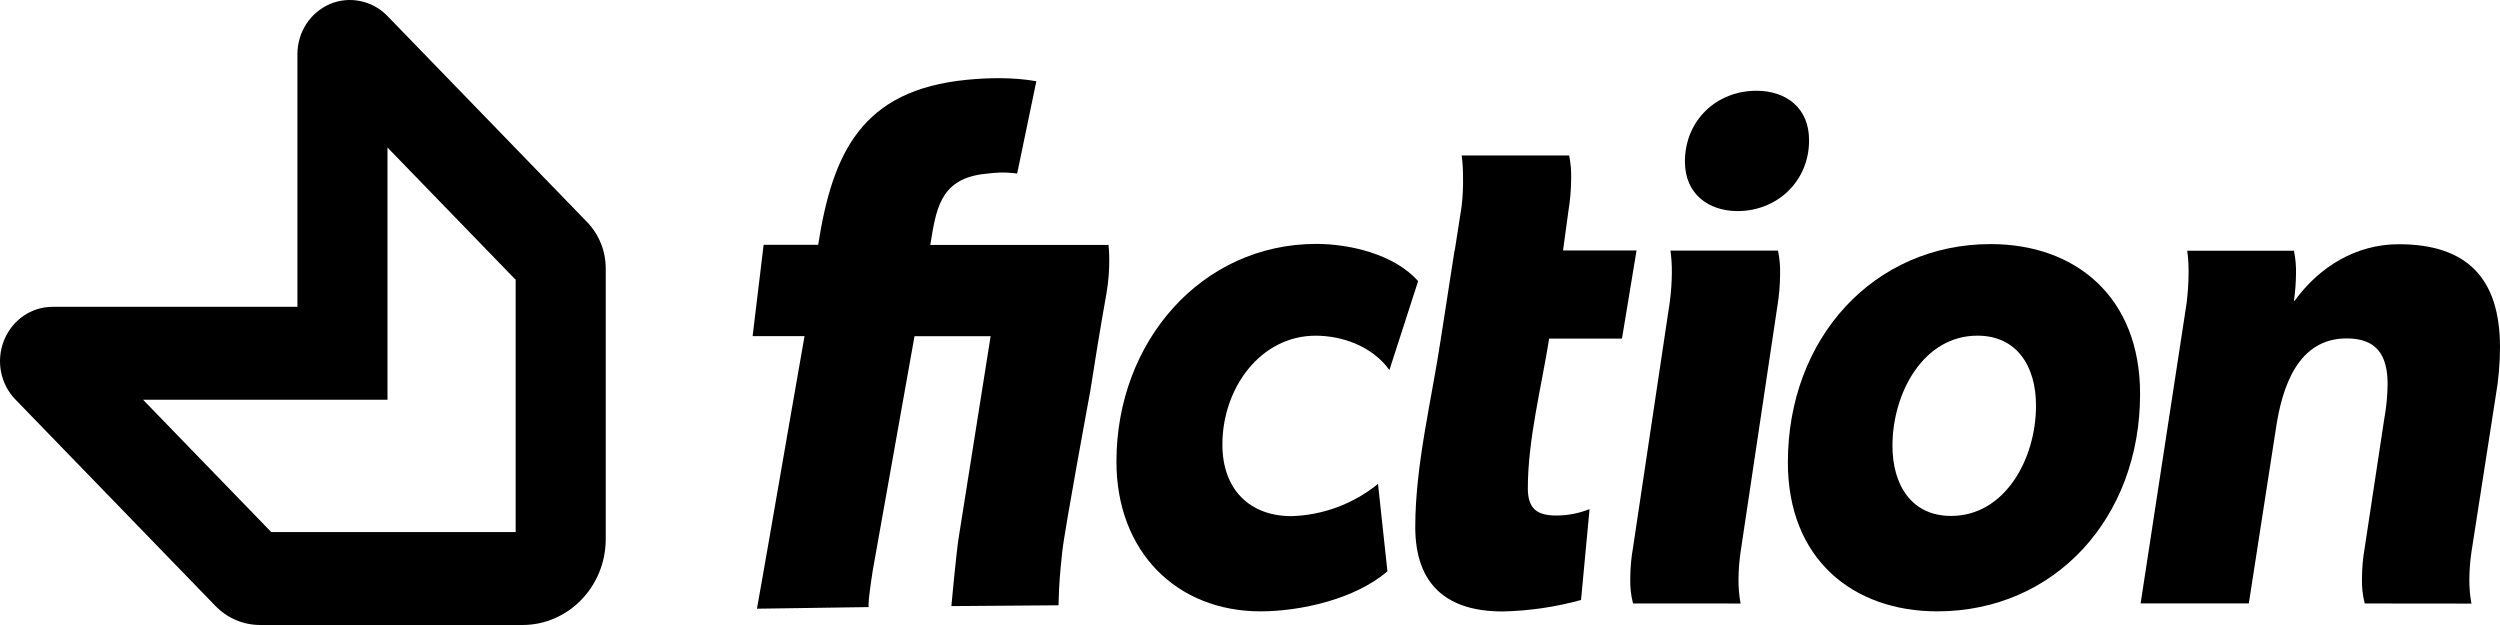 <svg
    class="main-logo"
    viewBox="0 0 488 122"
    fill="none"
    xmlns="http://www.w3.org/2000/svg"
  >
  <path
    d="M271.21 72.237C267.936 67.629 262.047 65.527 256.81 65.527C246.07 65.527 238.61 75.726 238.61 86.775C238.61 95.58 243.974 100.751 252.098 100.751C258.234 100.572 264.156 98.368 268.987 94.46L270.824 111.512C264.542 116.965 253.802 119.335 246.076 119.335C229.713 119.335 217.929 107.735 217.929 90.099C217.929 66.619 234.591 47.61 256.943 47.61C263.358 47.61 272.115 49.567 276.819 54.876L271.21 72.237Z"
    fill="currentColor"
  />
  <path
    d="M305.105 48.895H319.452L316.611 66.092H302.397C300.907 75.459 298.232 85.802 298.232 95.327C298.232 99.379 300.128 100.629 303.781 100.629C306.004 100.635 308.206 100.21 310.282 99.372L308.619 117.118C303.628 118.491 298.491 119.247 293.321 119.356C282.621 119.356 276.259 114.323 276.259 102.861C276.259 90.705 279.506 77.849 281.256 66.099L283.925 48.902H283.965L285.316 40.235C285.528 38.381 285.622 36.513 285.582 34.645C285.595 33.21 285.508 31.774 285.316 30.346H306.297C306.603 31.85 306.736 33.388 306.689 34.927C306.676 37.035 306.496 39.143 306.15 41.224L305.105 48.895Z"
    fill="currentColor"
  />
  <path
    d="M318.767 117.797C318.355 116.204 318.175 114.556 318.228 112.908C318.235 110.889 318.414 108.876 318.767 106.892L325.941 58.956C326.193 57.054 326.333 55.138 326.346 53.222C326.36 51.786 326.267 50.344 326.074 48.923H347.068C347.381 50.441 347.52 51.992 347.474 53.538C347.461 55.646 347.281 57.748 346.935 59.822L339.762 107.757C339.515 109.467 339.376 111.191 339.356 112.915C339.329 114.556 339.469 116.197 339.762 117.804L318.767 117.797ZM339.183 41.204C333.493 41.204 328.895 37.852 328.895 31.555C328.895 23.444 335.117 17.717 342.842 17.717C348.678 17.717 353.13 21.068 353.13 27.359C353.163 35.339 346.928 41.204 339.183 41.204Z"
    fill="currentColor"
  />
  <path
    d="M378.151 119.336C361.695 119.336 348.992 109.138 348.992 90.266C348.992 65.948 365.827 47.646 388.585 47.646C405.167 47.646 417.744 57.968 417.744 76.881C417.764 101.144 401.055 119.336 378.151 119.336ZM385.99 65.522C375.449 65.522 369.407 76.702 369.407 87.017C369.407 94.84 373.266 100.711 380.846 100.711C391.386 100.711 397.428 89.531 397.428 79.216C397.455 71.394 393.595 65.522 386.016 65.522H385.99Z"
    fill="currentColor"
  />
  <path
    d="M461.596 117.798C461.19 116.205 461.003 114.557 461.057 112.908C461.063 110.889 461.243 108.877 461.596 106.892L465.389 81.881C465.808 79.614 466.034 77.314 466.061 74.999C466.061 69.265 463.891 66.058 458.069 66.058C448.593 66.058 445.479 75.418 444.255 83.673L438.971 117.777H417.85L426.814 59.252C427.066 57.254 427.2 55.248 427.213 53.236C427.226 51.801 427.14 50.359 426.947 48.937H447.775C448.087 50.455 448.227 52.007 448.181 53.559C448.154 55.289 448.021 57.006 447.775 58.716H447.908C452.785 52.007 459.965 47.673 468.23 47.673C481.492 47.673 488 54.246 488 67.795C487.993 70.982 487.714 74.162 487.168 77.293L482.424 107.765C482.177 109.475 482.038 111.198 482.018 112.922C481.991 114.563 482.131 116.205 482.424 117.819L461.596 117.798Z"
    fill="currentColor"
  />
  <path
    d="M181.593 47.795C182.718 40.983 183.43 35.221 191.561 34.019C194.576 33.662 195.707 33.531 198.548 33.875L202.295 15.854C197.71 15.051 192.852 15.174 188.747 15.573C168.205 17.571 162.515 29.816 159.707 47.781H149.06L146.911 65.609H157.045C157.045 65.609 151.003 100.167 150.597 102.66C150.191 105.153 147.756 118.819 147.756 118.819L169.602 118.503C169.602 118.503 169.229 118.641 170.354 111.396L178.512 65.63H193.371L187.15 104.858C186.724 107.316 185.706 118.311 185.706 118.311L206.62 118.153C206.76 113.188 206.92 111.904 207.345 107.756C207.771 103.601 212.822 76.33 212.822 76.33C213.62 71.159 214.845 63.59 215.936 57.547C216.928 52.046 216.375 47.809 216.375 47.809H181.593V47.795Z"
    fill="currentColor"
  />
  <path
    d="M101.983 122H50.804C47.484 122 44.356 120.668 42.008 118.237L3.013 77.986C0.065 74.95 -0.806 70.411 0.784 66.441C2.381 62.465 6.101 59.89 10.273 59.89H58.058V10.574C58.058 6.282 60.546 2.443 64.393 0.794C68.179 -0.833 72.691 0.094 75.585 3.081L114.599 43.346C116.948 45.784 118.239 49.005 118.239 52.425V105.229C118.233 114.48 110.946 122 101.983 122ZM52.947 103.856H100.659V54.615L75.638 28.794V78.034H27.927L52.947 103.856Z"
    fill="currentColor"
  />
</svg>
